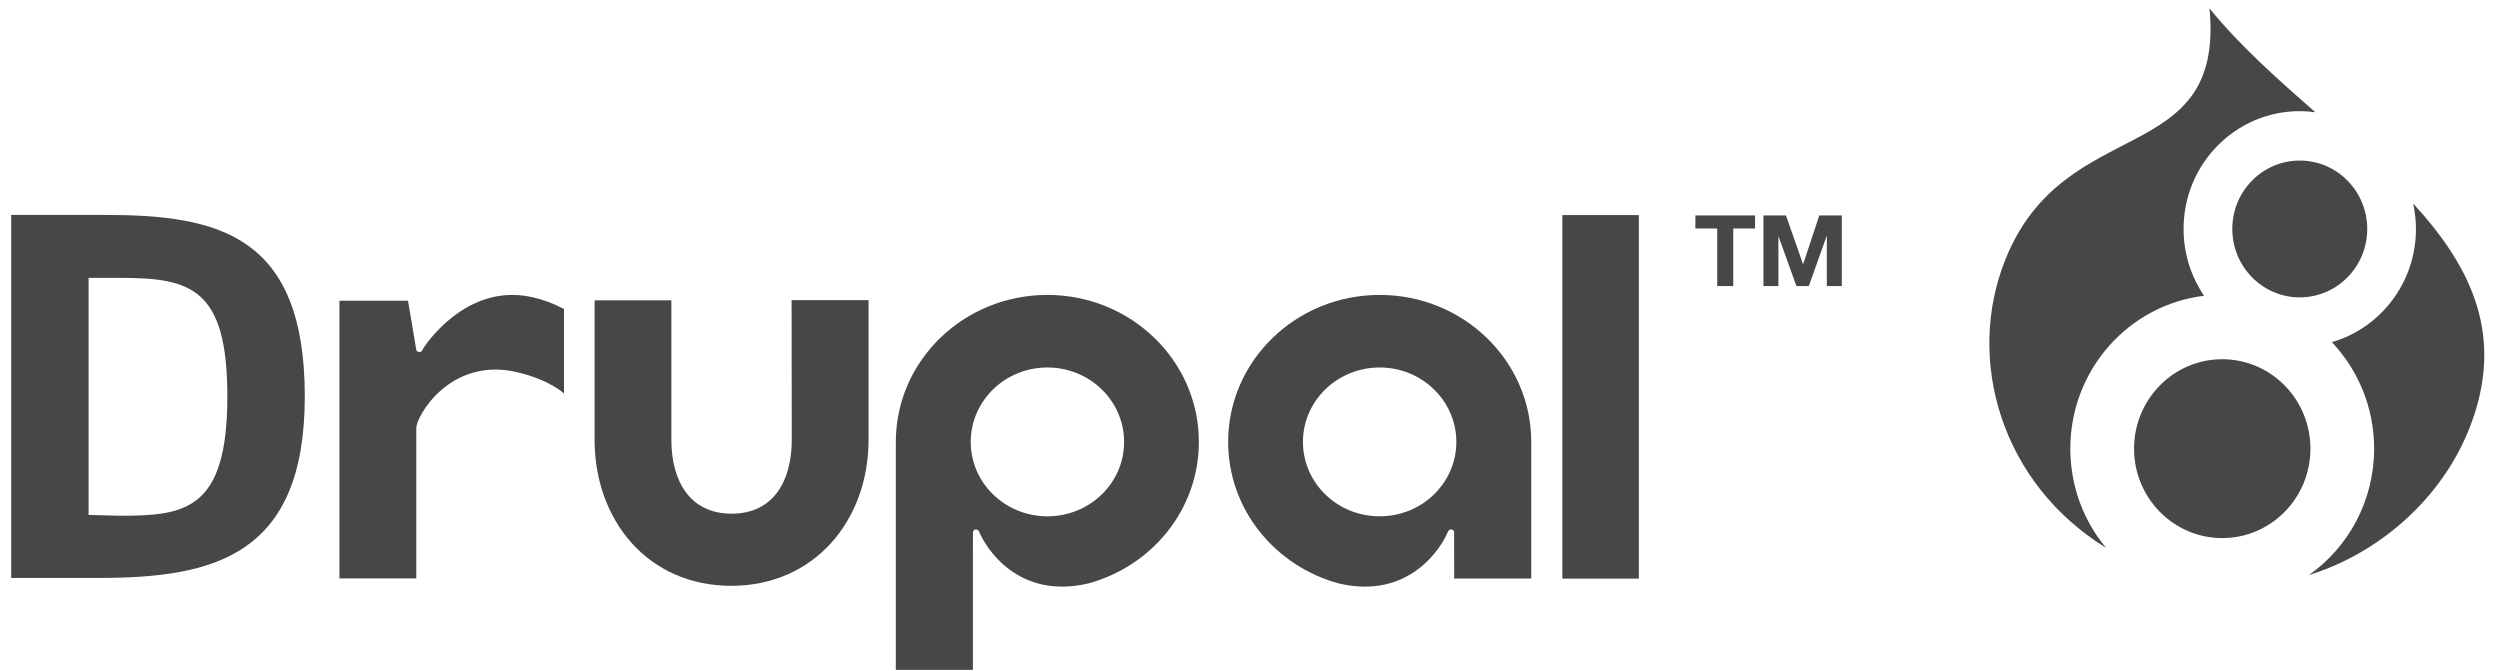 <?xml version="1.0" encoding="UTF-8"?>
<svg width="149px" height="40px" viewBox="0 0 149 40" version="1.1" xmlns="http://www.w3.org/2000/svg" xmlns:xlink="http://www.w3.org/1999/xlink">
    <!-- Generator: Sketch 59.1 (86144) - https://sketch.com -->
    <title>drupal 8 logo inline</title>
    <desc>Created with Sketch.</desc>
    <g id="Pages" stroke="none" stroke-width="1" fill="none" fill-rule="evenodd">
        <g id="01-Home--Clients-Tech" transform="translate(-1237, -2562)" fill="#474747" fill-rule="nonzero">
            <g id="Assurance-Block" transform="translate(427, 2558)">
                <g id="drupal-8-logo-inline" transform="translate(810, 4)">
                    <g id="Group" transform="translate(0.5, 12.5)">
                        <path d="M46.689,13.714 C46.689,16.146 45.613,18.115 43.106,18.115 C40.598,18.115 39.514,16.146 39.514,13.714 L39.514,5.399 L34.938,5.399 L34.938,13.714 C34.938,18.52 38.124,22.415 43.081,22.415 C48.032,22.415 51.266,18.521 51.266,13.714 L51.266,5.389 L46.679,5.389 L46.689,13.714 Z" id="Path"></path>
                        <rect id="Rectangle" x="92.615" y="0.319" width="4.561" height="21.667"></rect>
                        <polygon id="Path" points="100.545 1.119 101.846 1.119 101.846 4.55 102.802 4.55 102.802 1.119 104.102 1.119 104.102 0.34 100.545 0.34"></polygon>
                        <polygon id="Path" points="107.93 0.34 106.97 3.236 106.958 3.236 105.943 0.34 104.601 0.34 104.601 4.55 105.493 4.55 105.493 1.596 105.505 1.596 106.567 4.55 107.305 4.55 108.369 1.565 108.379 1.565 108.379 4.55 109.273 4.55 109.273 0.34"></polygon>
                        <path d="M24.692,8.324 C24.643,8.423 24.641,8.479 24.466,8.478 C24.323,8.472 24.306,8.324 24.306,8.324 L23.818,5.424 L19.73,5.424 L19.73,21.973 L24.311,21.973 L24.311,13.015 C24.311,12.282 26.344,8.774 30.281,9.673 C32.271,10.133 33.115,10.953 33.115,10.953 C33.115,10.953 33.115,7.757 33.115,5.912 C32.378,5.539 31.873,5.358 31.209,5.209 C27.278,4.329 24.797,8.118 24.692,8.324 Z" id="Path"></path>
                        <path d="M61.921,5.077 C56.935,5.077 52.891,8.999 52.891,13.838 C52.891,13.838 52.891,25.814 52.891,27.423 L57.485,27.423 L57.485,21.468 L57.487,19.237 C57.487,19.237 57.494,19.061 57.66,19.056 C57.807,19.056 57.84,19.152 57.877,19.237 C58.224,20.077 60.136,23.273 64.376,22.27 C68.171,21.232 70.953,17.853 70.953,13.838 C70.952,8.999 66.91,5.077 61.921,5.077 Z M61.926,18.272 C59.399,18.272 57.356,16.288 57.356,13.838 C57.356,11.39 59.399,9.402 61.926,9.402 C64.451,9.402 66.497,11.39 66.497,13.838 C66.498,16.288 64.452,18.272 61.926,18.272 Z" id="Shape"></path>
                        <path d="M81.73,5.077 C76.742,5.077 72.698,8.999 72.698,13.838 C72.698,17.852 75.482,21.232 79.279,22.27 C83.519,23.273 85.43,20.078 85.775,19.237 C85.813,19.152 85.845,19.056 85.994,19.056 C86.16,19.061 86.165,19.237 86.165,19.237 L86.169,21.979 L90.763,21.979 L90.763,13.838 C90.762,8.999 86.72,5.077 81.73,5.077 Z M81.728,18.272 C79.202,18.272 77.155,16.288 77.155,13.838 C77.155,11.39 79.203,9.402 81.728,9.402 C84.251,9.402 86.298,11.39 86.298,13.838 C86.298,16.288 84.251,18.272 81.728,18.272 Z" id="Shape"></path>
                        <path d="M5.759,0.309 L0.167,0.309 L0.167,21.945 L5.379,21.945 C12.225,21.945 17.666,20.648 17.666,11.127 C17.665,1.515 12.53,0.309 5.759,0.309 Z M6.672,18.238 L4.78,18.191 L4.78,4.061 L6.623,4.061 C10.844,4.061 13.05,4.634 13.05,11.126 C13.05,17.895 10.553,18.238 6.672,18.238 Z" id="Shape"></path>
                    </g>
                    <g id="Group" transform="translate(118.5, 0.5)">
                        <ellipse id="Oval" cx="13.946" cy="26.24" rx="5.256" ry="5.33"></ellipse>
                        <path d="M20.48,19.893 C22.038,21.543 22.998,23.776 22.998,26.24 C22.998,29.36 21.461,32.114 19.114,33.773 C23.451,32.418 27.036,29.113 28.643,25.111 C30.864,19.575 28.796,15.408 25.325,11.631 C25.43,12.119 25.49,12.626 25.49,13.148 C25.49,16.35 23.372,19.052 20.48,19.893 Z" id="Path"></path>
                        <ellipse id="Oval" cx="18.566" cy="13.146" rx="4.021" ry="4.077"></ellipse>
                        <path d="M7.02,32.151 C5.692,30.554 4.891,28.492 4.891,26.239 C4.891,21.54 8.375,17.669 12.864,17.128 C12.094,15.996 11.641,14.624 11.641,13.146 C11.641,9.268 14.742,6.125 18.566,6.125 C18.882,6.125 19.191,6.148 19.496,6.191 C17.231,4.208 14.97,2.198 13.186,-2.44426701e-12 C14.098,9.625 4.54,6.128 1.008,14.998 C-1.363,20.949 0.775,28.307 7.02,32.151 Z" id="Path"></path>
                    </g>
                </g>
            </g>
        </g>
    </g>
</svg>